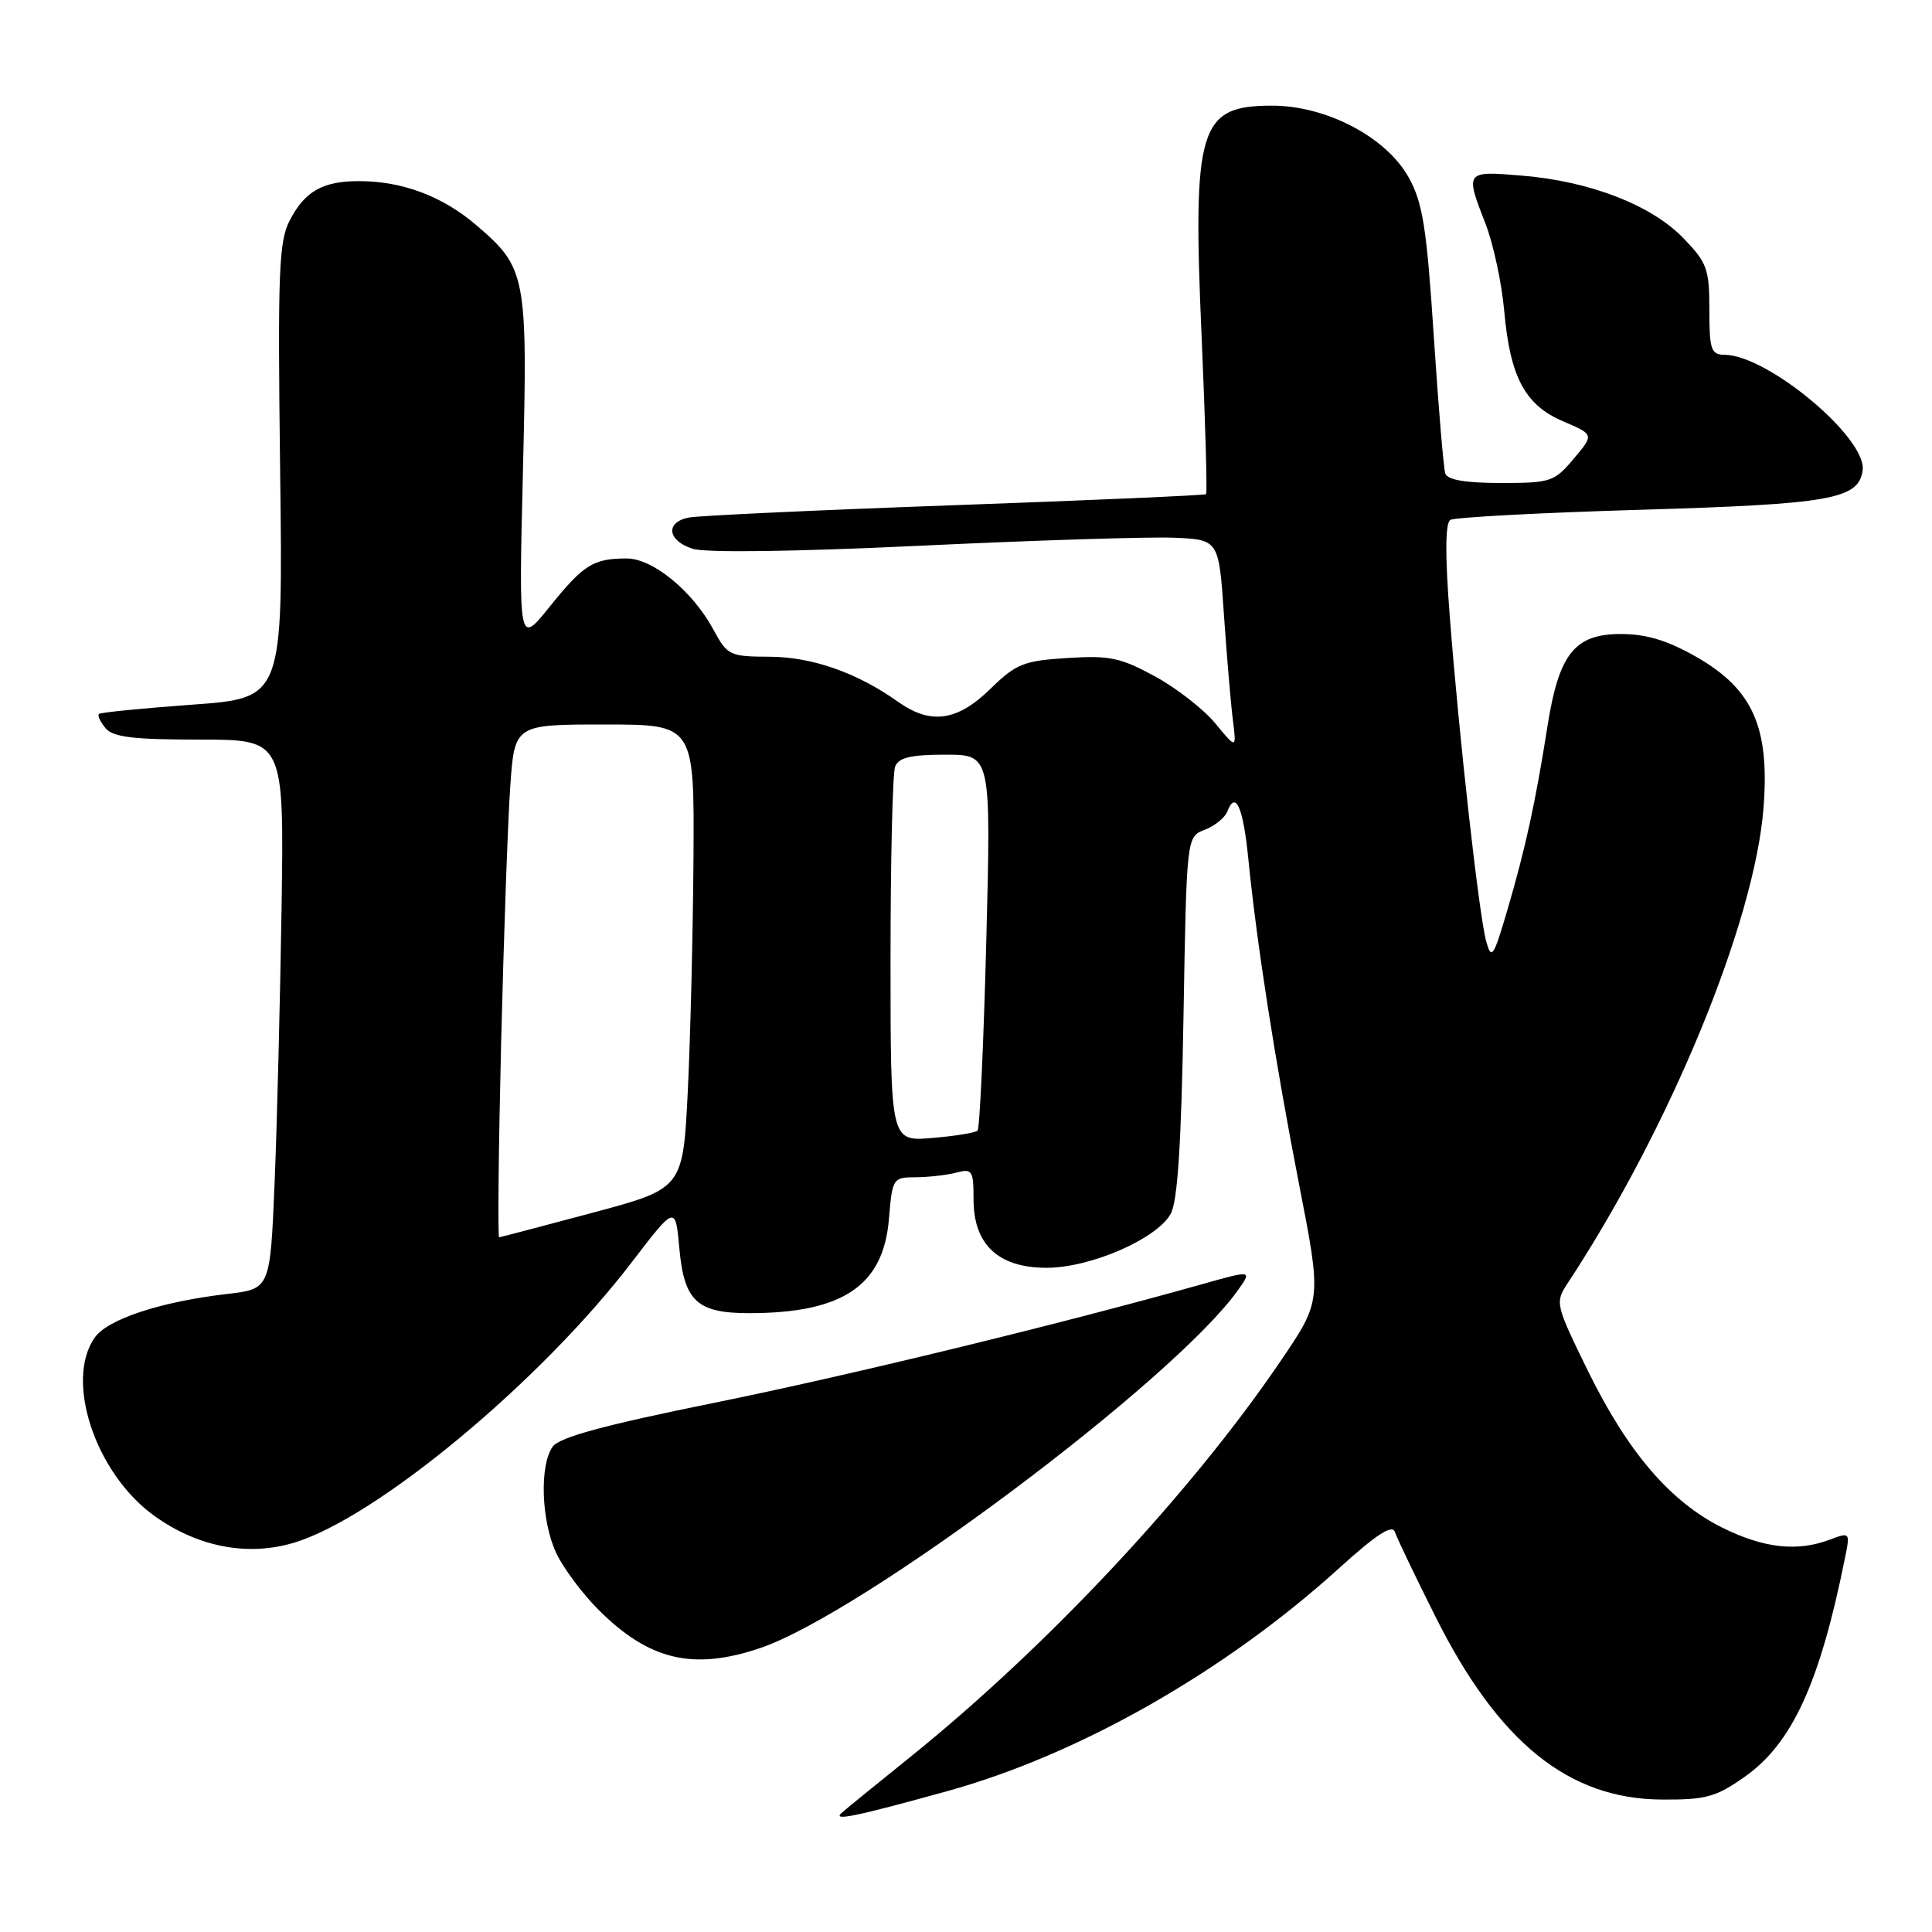 <?xml version="1.0" encoding="UTF-8" standalone="no"?>
<!DOCTYPE svg PUBLIC "-//W3C//DTD SVG 1.1//EN" "http://www.w3.org/Graphics/SVG/1.1/DTD/svg11.dtd" >
<svg xmlns="http://www.w3.org/2000/svg" xmlns:xlink="http://www.w3.org/1999/xlink" version="1.1" viewBox="0 0 256 256">
 <g >
 <path fill="currentColor"
d=" M 125.50 237.34 C 142.97 232.51 162.29 221.52 177.42 207.81 C 182.37 203.32 184.48 201.95 184.83 202.99 C 185.10 203.80 187.51 208.84 190.20 214.20 C 198.53 230.85 207.82 238.37 220.16 238.45 C 226.00 238.49 227.35 238.13 231.15 235.46 C 237.49 231.01 241.16 222.97 244.51 206.24 C 245.15 203.06 245.10 203.01 242.52 203.99 C 238.17 205.65 233.70 205.15 228.21 202.42 C 221.29 198.97 215.67 192.39 210.37 181.57 C 206.11 172.87 206.04 172.58 207.70 170.07 C 221.28 149.44 232.51 122.18 233.68 107.00 C 234.50 96.38 232.26 91.34 224.84 87.08 C 220.98 84.87 218.20 84.02 214.82 84.01 C 208.64 84.00 206.56 86.61 205.04 96.28 C 203.47 106.27 202.15 112.33 199.76 120.50 C 197.89 126.87 197.63 127.25 196.93 124.73 C 195.98 121.29 193.32 97.57 192.09 81.51 C 191.47 73.52 191.50 69.31 192.18 68.89 C 192.73 68.55 204.06 67.94 217.34 67.55 C 242.60 66.80 246.26 66.15 246.81 62.34 C 247.42 58.07 234.24 47.04 228.50 47.01 C 226.73 47.00 226.50 46.33 226.50 41.06 C 226.50 35.63 226.20 34.80 223.05 31.55 C 218.81 27.17 210.71 24.03 201.75 23.28 C 194.12 22.64 194.11 22.64 196.86 29.71 C 197.88 32.35 198.99 37.52 199.32 41.22 C 200.10 50.01 202.08 53.69 207.17 55.85 C 211.23 57.58 211.23 57.58 208.52 60.79 C 205.96 63.84 205.47 64.00 198.88 64.00 C 194.22 64.00 191.80 63.59 191.51 62.75 C 191.28 62.06 190.59 53.85 189.98 44.50 C 189.05 30.22 188.52 26.87 186.68 23.55 C 183.71 18.18 175.78 14.00 168.54 14.00 C 158.86 14.00 158.00 16.86 159.23 44.85 C 159.72 56.05 159.98 65.33 159.81 65.48 C 159.64 65.63 144.65 66.29 126.50 66.94 C 108.35 67.59 92.49 68.33 91.25 68.58 C 88.14 69.21 88.43 71.62 91.75 72.71 C 93.44 73.26 105.12 73.11 122.00 72.31 C 137.12 71.59 152.20 71.12 155.50 71.25 C 161.50 71.50 161.50 71.50 162.18 81.50 C 162.56 87.00 163.09 93.25 163.36 95.38 C 163.85 99.27 163.85 99.27 161.03 95.85 C 159.48 93.97 155.87 91.16 153.02 89.61 C 148.49 87.14 147.00 86.83 141.41 87.19 C 135.62 87.56 134.63 87.95 131.21 91.30 C 126.82 95.58 123.30 96.06 118.98 92.98 C 113.58 89.14 107.60 87.04 101.98 87.02 C 96.68 87.00 96.38 86.85 94.53 83.43 C 91.79 78.34 86.50 74.00 83.05 74.00 C 78.62 74.00 77.33 74.81 72.86 80.36 C 68.73 85.50 68.73 85.50 69.29 62.50 C 69.93 36.48 69.74 35.50 63.13 29.85 C 58.64 26.00 53.32 24.00 47.57 24.00 C 42.75 24.00 40.39 25.34 38.38 29.23 C 36.94 32.01 36.79 36.07 37.12 62.45 C 37.50 92.50 37.50 92.50 25.50 93.37 C 18.90 93.85 13.32 94.40 13.11 94.60 C 12.89 94.79 13.28 95.64 13.98 96.48 C 14.98 97.68 17.63 98.00 26.44 98.00 C 37.64 98.00 37.64 98.00 37.31 120.25 C 37.12 132.49 36.71 148.87 36.39 156.65 C 35.80 170.79 35.80 170.79 30.15 171.45 C 21.29 172.48 14.26 174.79 12.55 177.24 C 8.54 182.95 12.66 195.26 20.45 200.86 C 26.19 204.98 32.78 206.26 38.91 204.43 C 49.79 201.20 71.58 183.12 83.69 167.28 C 89.50 159.69 89.50 159.69 90.02 165.44 C 90.65 172.40 92.37 174.00 99.25 174.00 C 111.67 174.00 117.06 170.37 117.79 161.51 C 118.24 156.11 118.31 156.00 121.37 155.99 C 123.09 155.98 125.51 155.70 126.75 155.37 C 128.82 154.82 129.00 155.10 129.00 158.93 C 129.00 164.93 132.30 168.00 138.70 167.99 C 144.52 167.98 153.30 164.15 155.13 160.83 C 156.04 159.18 156.53 151.53 156.82 134.68 C 157.23 110.86 157.23 110.86 159.64 109.95 C 160.97 109.44 162.31 108.35 162.63 107.52 C 163.72 104.69 164.72 106.93 165.40 113.72 C 166.53 125.07 168.97 140.71 172.13 156.91 C 175.14 172.33 175.14 172.33 169.64 180.41 C 157.76 197.90 138.66 218.30 120.48 232.92 C 116.09 236.45 112.05 239.74 111.50 240.24 C 110.29 241.33 113.36 240.70 125.50 237.34 Z  M 100.72 218.38 C 114.26 213.80 155.52 182.91 164.01 170.99 C 165.93 168.29 165.93 168.29 159.22 170.18 C 140.39 175.48 112.35 182.29 94.50 185.91 C 80.18 188.81 74.15 190.44 73.25 191.67 C 71.46 194.12 71.71 201.58 73.72 205.82 C 74.66 207.81 77.17 211.17 79.30 213.30 C 86.00 220.00 91.84 221.38 100.72 218.38 Z  M 66.40 138.25 C 66.75 124.09 67.29 108.79 67.61 104.25 C 68.18 96.00 68.18 96.00 80.09 96.00 C 92.00 96.00 92.00 96.00 91.89 113.75 C 91.82 123.51 91.49 137.35 91.14 144.50 C 90.50 157.49 90.50 157.49 78.50 160.70 C 71.90 162.46 66.34 163.93 66.14 163.95 C 65.94 163.98 66.06 152.41 66.40 138.25 Z  M 118.00 127.21 C 118.00 113.98 118.27 102.45 118.61 101.58 C 119.07 100.38 120.67 100.00 125.27 100.00 C 131.32 100.00 131.32 100.00 130.69 124.64 C 130.34 138.19 129.82 149.52 129.53 149.81 C 129.24 150.10 126.52 150.54 123.50 150.79 C 118.00 151.25 118.00 151.25 118.00 127.21 Z "/>
</g>
</svg>